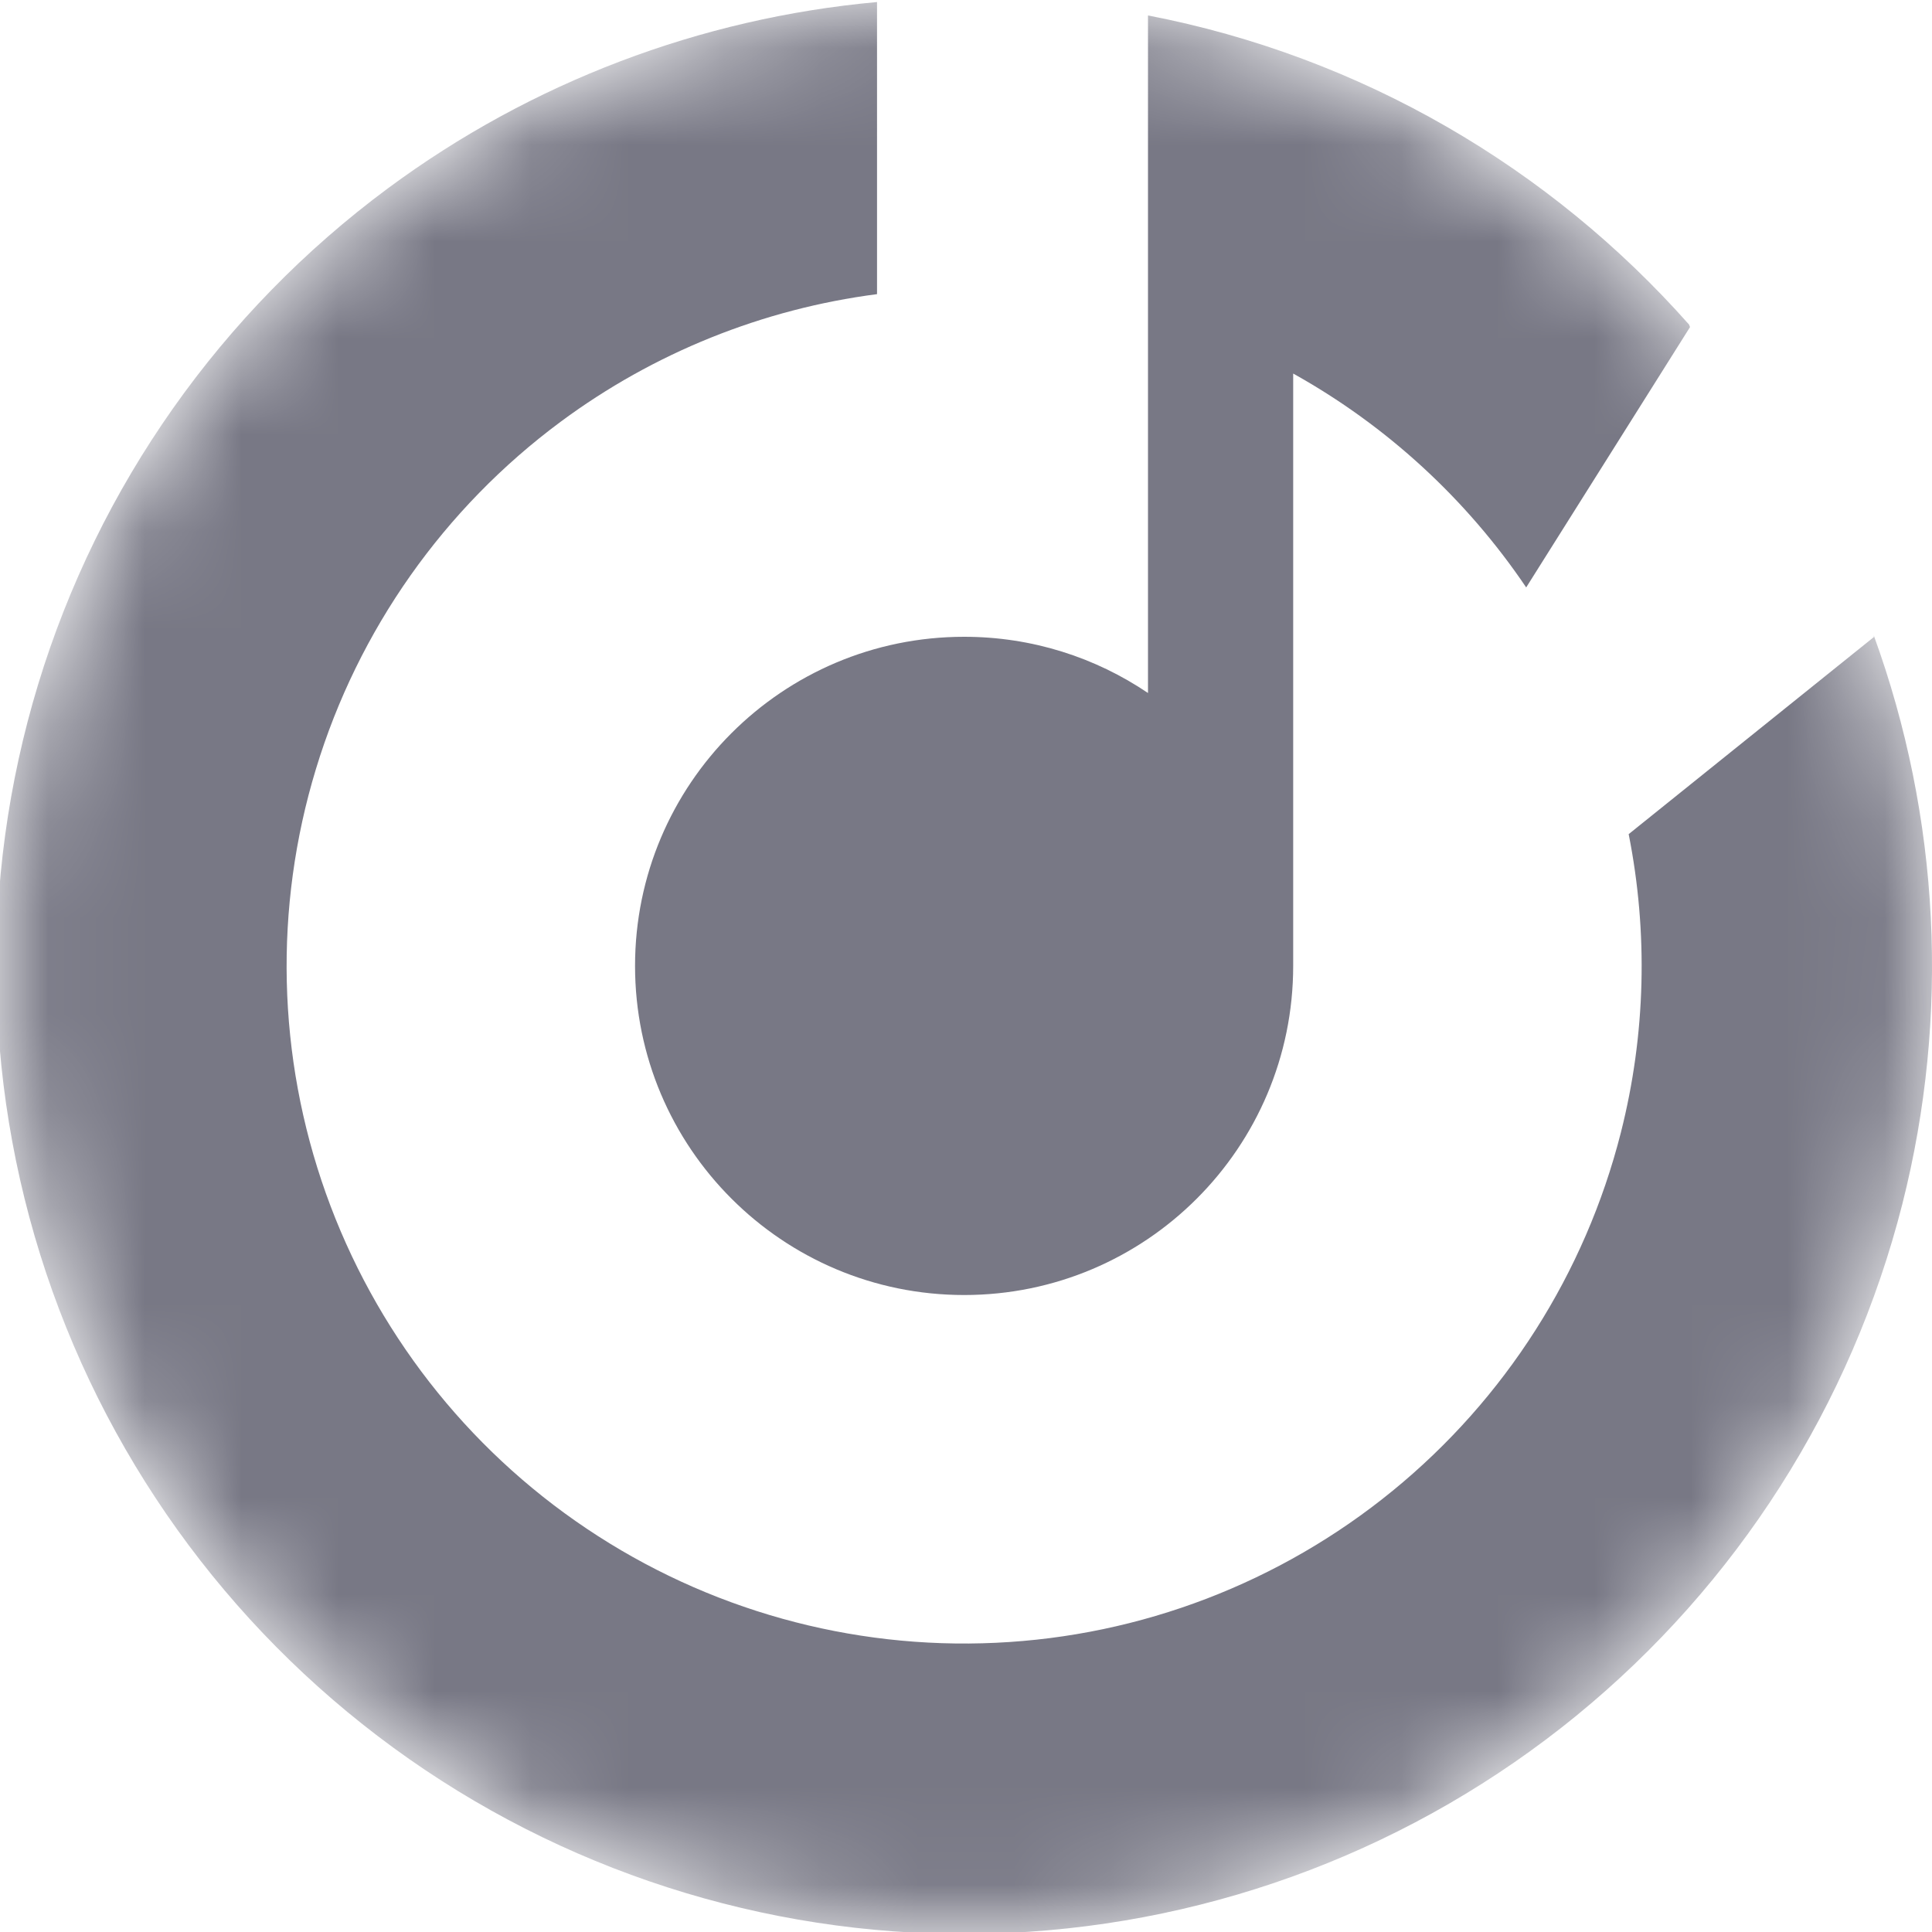 <svg width="20" height="20" viewBox="0 0 20 20" fill="none" xmlns="http://www.w3.org/2000/svg">
<mask id="mask0_910_1596" style="mask-type:alpha" maskUnits="userSpaceOnUse" x="0" y="0" width="20" height="20">
<circle cx="10" cy="10" r="10" fill="#C4C4C4"/>
</mask>
<g mask="url(#mask0_910_1596)">
<path d="M4.015 1.95C5.499 0.851 7.252 0.187 9.079 0.021V3.045C7.898 3.198 6.77 3.65 5.805 4.365C4.597 5.26 3.708 6.52 3.271 7.959C2.833 9.397 2.869 10.938 3.374 12.355C3.879 13.771 4.825 14.988 6.074 15.825C7.323 16.663 8.808 17.077 10.31 17.006C11.812 16.936 13.251 16.384 14.416 15.433C15.581 14.482 16.409 13.182 16.779 11.725C17.037 10.708 17.062 9.653 16.86 8.635L19.399 6.594L19.397 6.577C20.083 8.463 20.187 10.514 19.693 12.464C19.164 14.546 17.981 16.403 16.317 17.762C14.653 19.12 12.597 19.908 10.451 20.009C8.305 20.11 6.184 19.518 4.4 18.322C2.616 17.125 1.264 15.387 0.542 13.364C-0.179 11.34 -0.23 9.139 0.395 7.084C1.02 5.029 2.289 3.229 4.015 1.95Z" fill="#787885"/>
<path d="M17.485 3.36L17.495 3.386L15.799 6.081C15.182 5.167 14.355 4.406 13.387 3.867V9.999C13.387 11.88 11.862 13.406 9.981 13.406C8.099 13.406 6.574 11.88 6.574 9.999C6.574 8.118 8.099 6.592 9.981 6.592C10.686 6.592 11.341 6.807 11.884 7.174V0.16C14.096 0.586 16.049 1.738 17.485 3.36Z" fill="#787885"/>
</g>
</svg>
